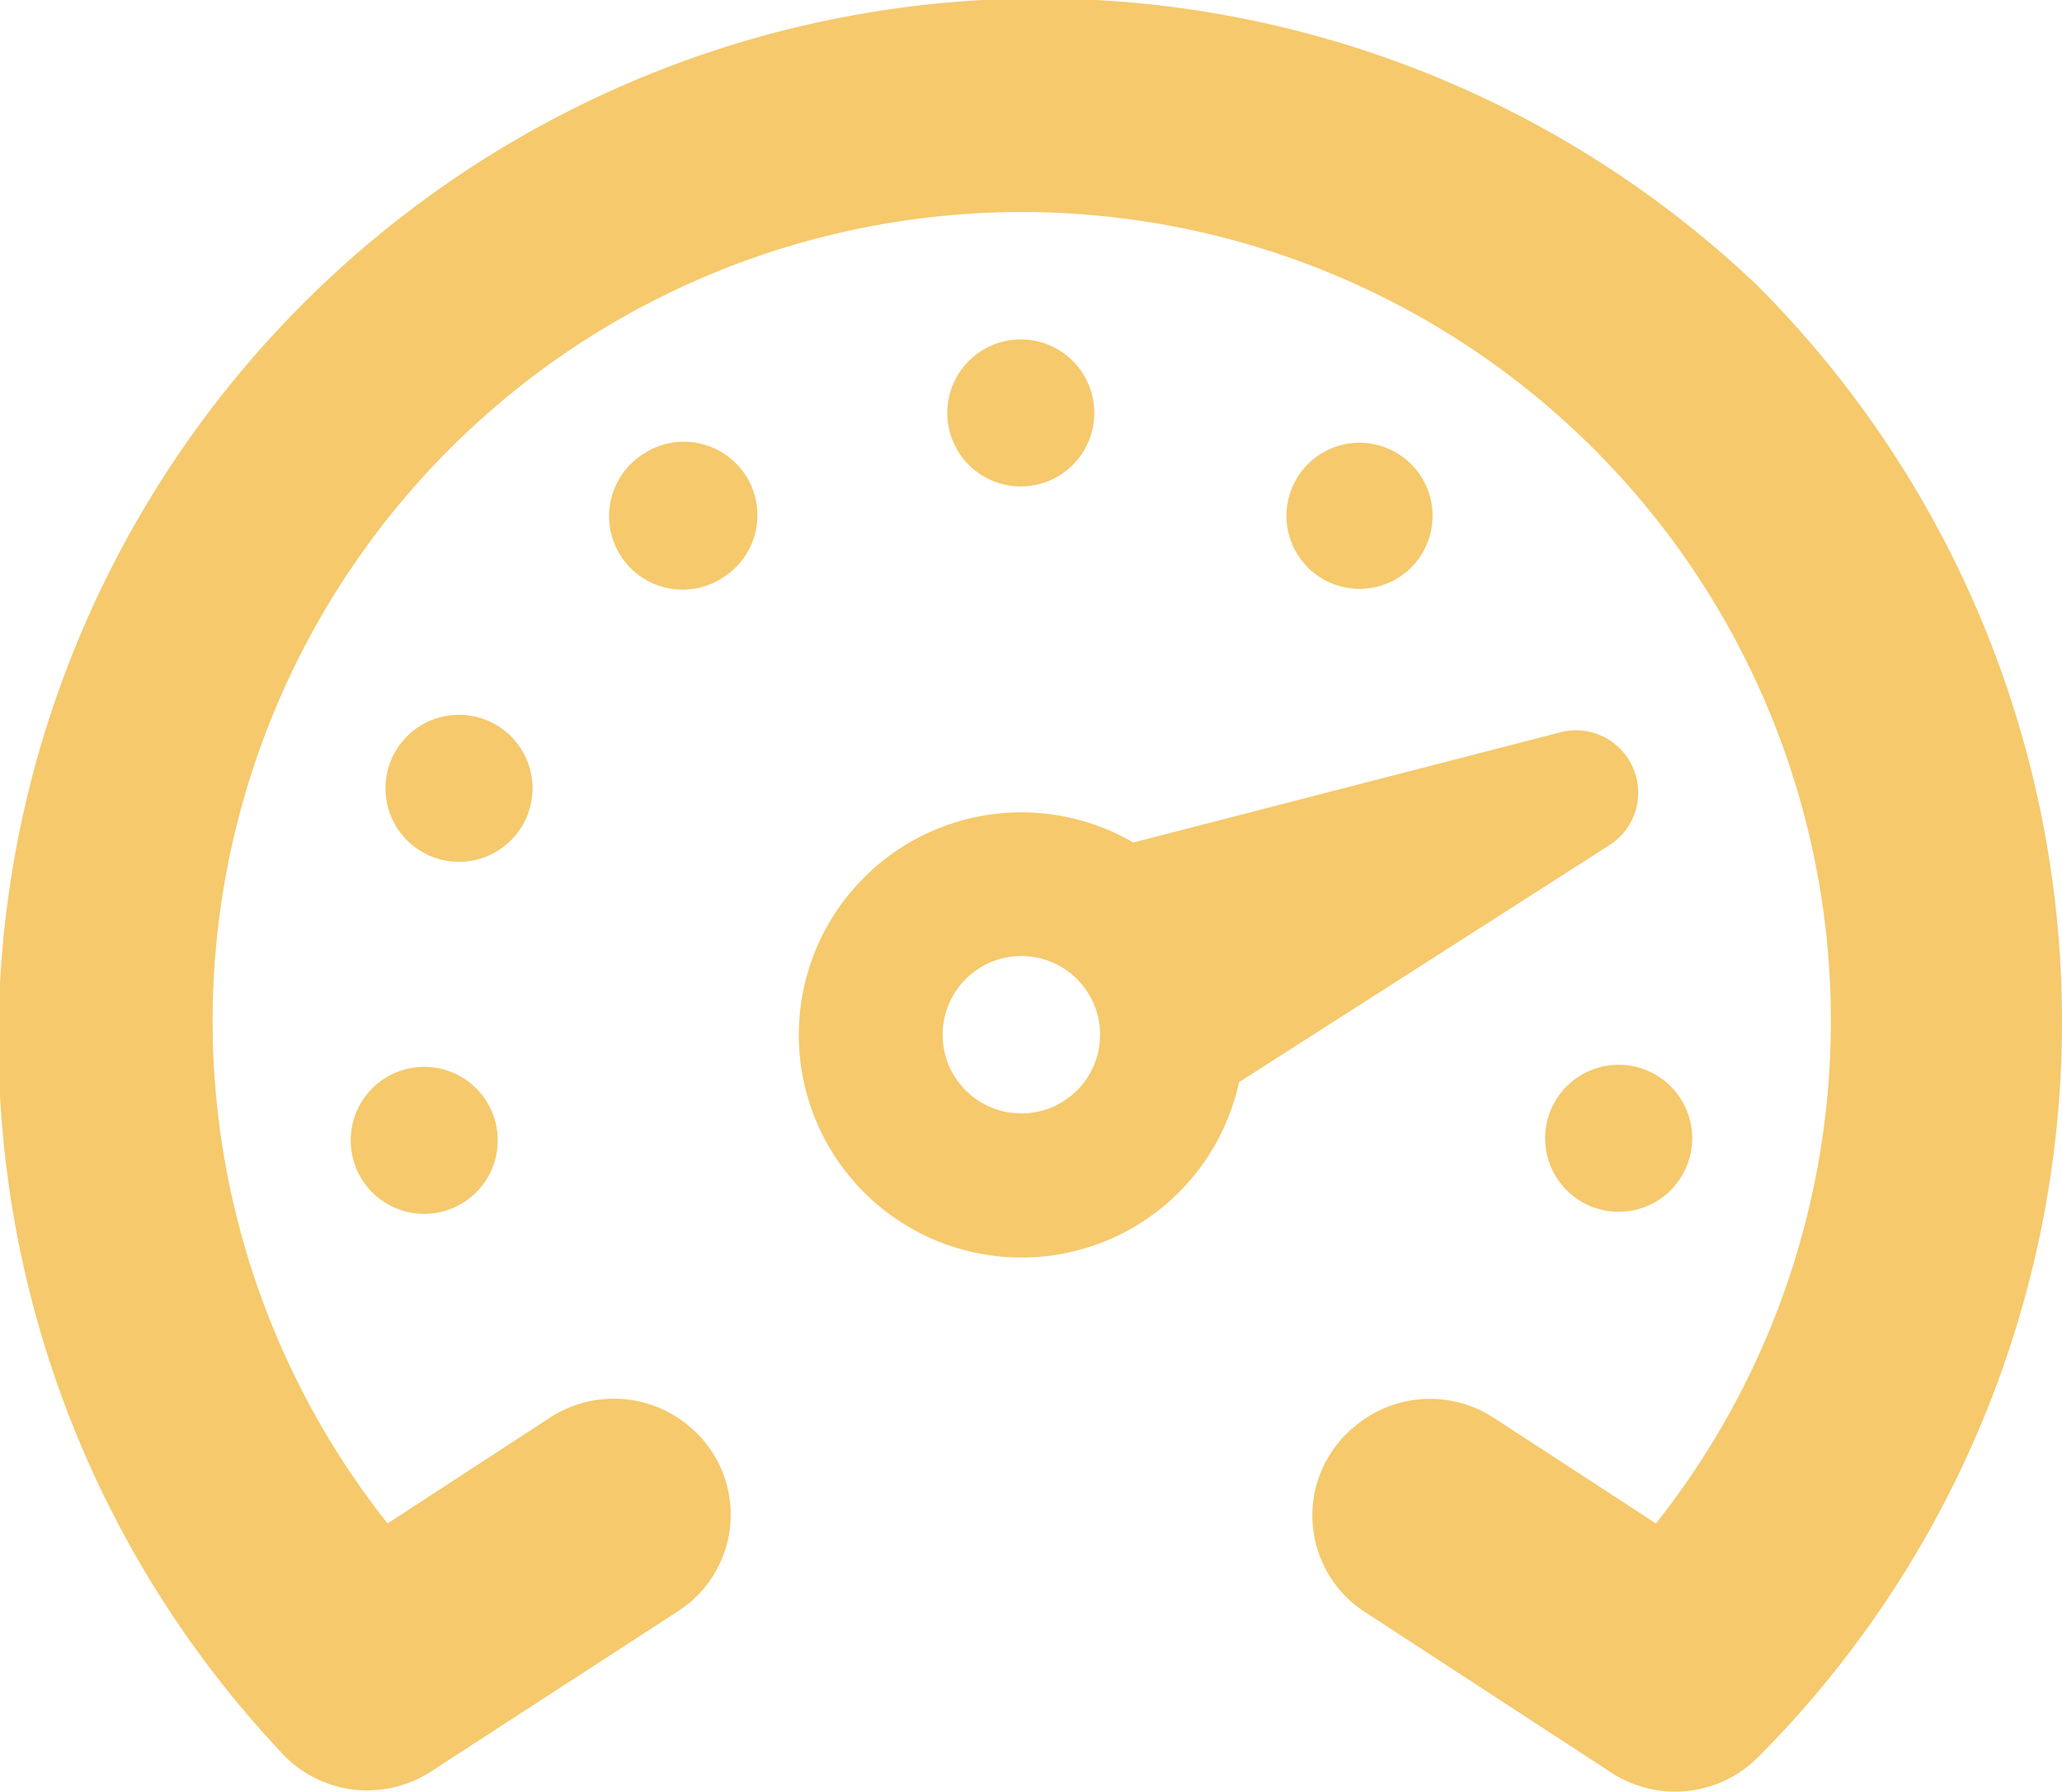 <svg xmlns="http://www.w3.org/2000/svg" width="17.839" height="15.503" viewBox="0 0 17.839 15.503">
  <g id="noun_dashboard_676468" transform="translate(-4.574 -10.57)">
    <path id="Path_11892" data-name="Path 11892" d="M19.779,13.042a9.016,9.016,0,0,1,0,12.737,1.011,1.011,0,0,1-1.26.132l-2.14-1.395a.994.994,0,0,1-.078-1.609A1.008,1.008,0,0,1,17.5,22.84l1.4.912a7,7,0,1,0-10.973,0l1.4-.912a1.011,1.011,0,0,1,1.206.068.994.994,0,0,1-.088,1.6L8.3,25.9a1.01,1.01,0,0,1-1.26-.132A9.006,9.006,0,0,1,19.779,13.042Zm-1.827,7.263a.636.636,0,1,0,.267-.411.636.636,0,0,0-.267.411ZM9.131,17.638a.636.636,0,1,0-.584.389A.636.636,0,0,0,9.131,17.638Zm-1.01,2.175a.636.636,0,0,0,.123,1.26.624.624,0,0,0,.124-.012.636.636,0,0,0,.5-.747h0A.636.636,0,0,0,8.121,19.813Zm2.011-5.31h0a.636.636,0,1,0,.706,1.058h0a.636.636,0,1,0-.706-1.058Zm6.732.877a.632.632,0,1,0-.4.272A.636.636,0,0,0,16.865,15.38Zm-2.871-.994a.636.636,0,0,0-.584-.879h0a.636.636,0,1,0,.584.879Zm4.5,3.5-3.2,2.048a1.926,1.926,0,1,1-.914-2.074l3.7-.955a.539.539,0,0,1,.426.973Zm-4.46,1.362a.681.681,0,1,0-.352.9.681.681,0,0,0,.352-.9Z" transform="translate(0 0)" fill="#f5c96c"/>
  </g>
</svg>
